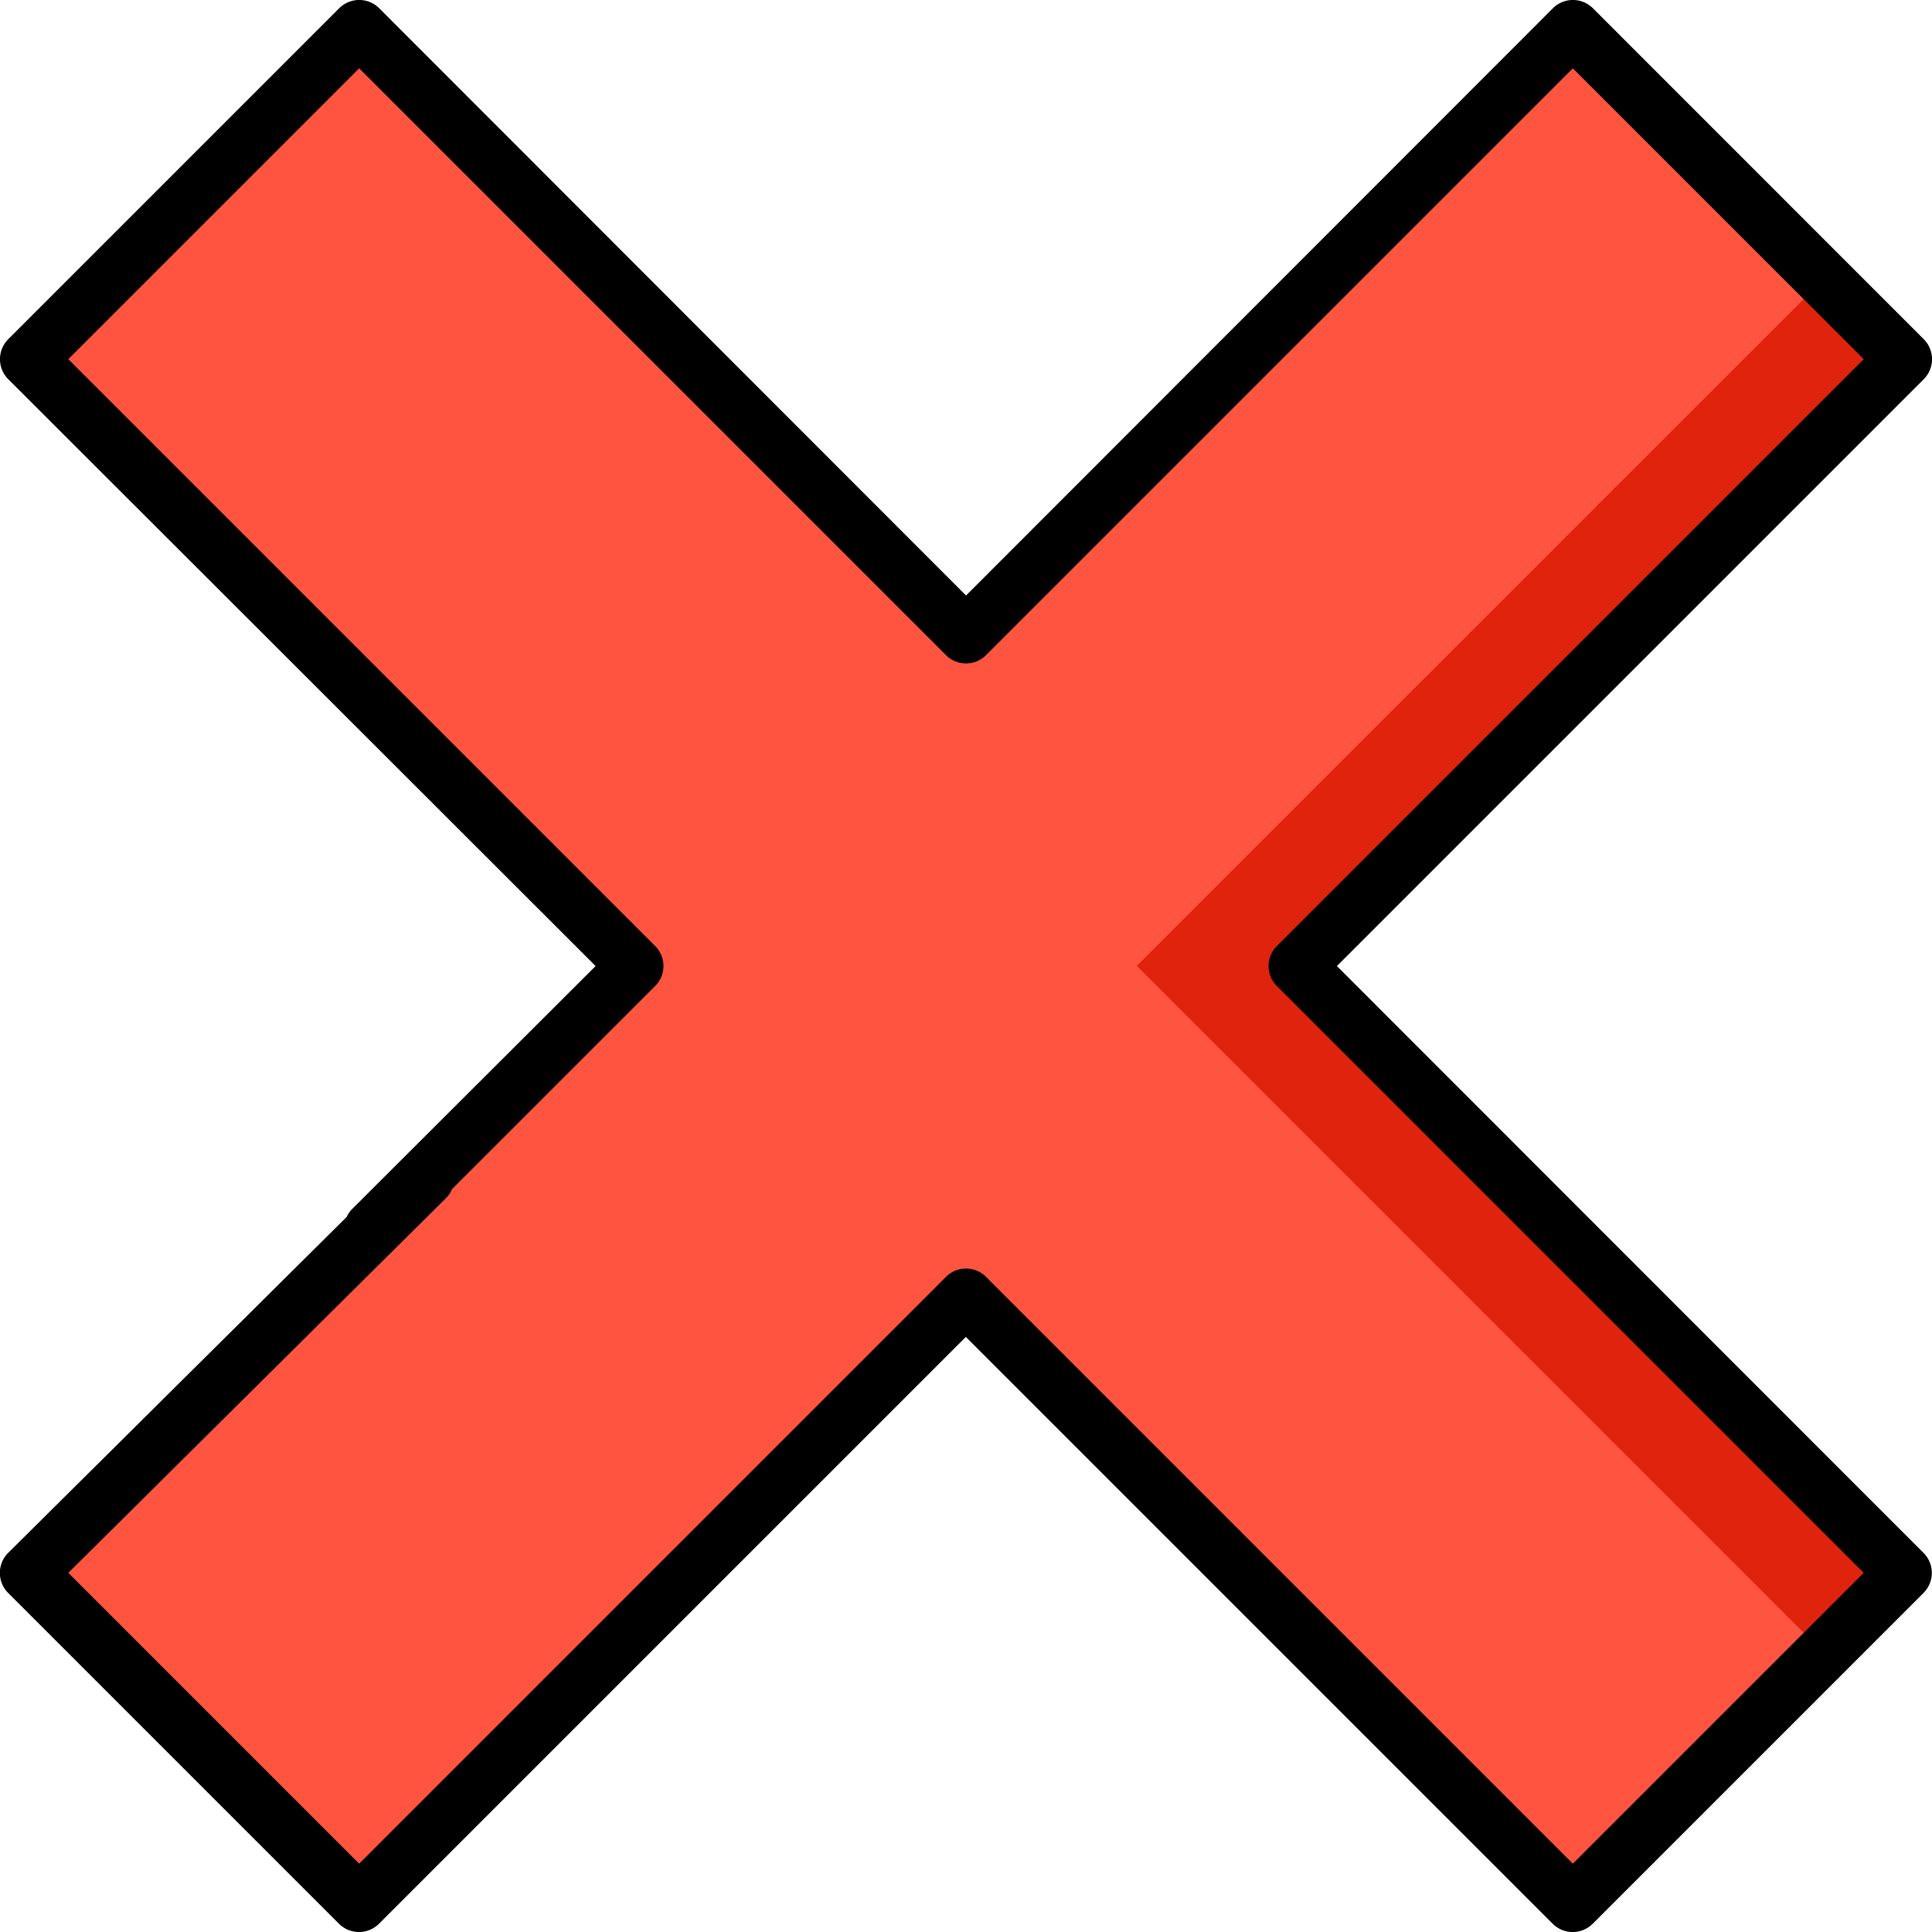 <svg xmlns="http://www.w3.org/2000/svg" width="18.489" height="18.489" viewBox="0 0 18.489 18.489">
  <g id="icon_cancel" transform="translate(0 -0.001)">
    <path id="Path_28402" data-name="Path 28402" d="M221.84,74.737l-5.807,5.807,5.807,5.808-.766.766-9.824-6.574,9.824-6.573Z" transform="translate(-203.621 -71.299)" fill="#e0230d"/>
    <path id="Path_28403" data-name="Path 28403" d="M24.682,9.9l-6.574,6.573,6.574,6.574-2.4,2.4-5.807-5.807-5.807,5.807L7.5,22.282l5.807-5.807L7.5,10.667,10.666,7.5l5.807,5.807L22.281,7.5Z" transform="translate(-7.229 -7.229)" fill="#ff5440"/>
    <path id="Path_28404" data-name="Path 28404" d="M12.794,9.246,18.41,3.63a.271.271,0,0,0,0-.383L15.244.08a.271.271,0,0,0-.383,0L9.245,5.7,3.629.08a.271.271,0,0,0-.383,0L.079,3.247a.271.271,0,0,0,0,.383L5.7,9.246,3.366,11.575a.271.271,0,0,0,.383.383L6.27,9.437a.271.271,0,0,0,0-.383L.654,3.438,3.437.655,9.053,6.271a.271.271,0,0,0,.383,0L15.052.655l2.783,2.783L12.219,9.054a.271.271,0,0,0,0,.383l5.616,5.616-2.783,2.783L9.436,12.22a.271.271,0,0,0-.383,0L3.437,17.836.654,15.053l3.607-3.579a.271.271,0,1,0-.383-.383l-3.8,3.771a.271.271,0,0,0,0,.383l3.166,3.166a.271.271,0,0,0,.383,0l5.616-5.616,5.616,5.616a.271.271,0,0,0,.383,0l3.166-3.166a.271.271,0,0,0,0-.383Z" transform="translate(0)"/>
  </g>
</svg>

